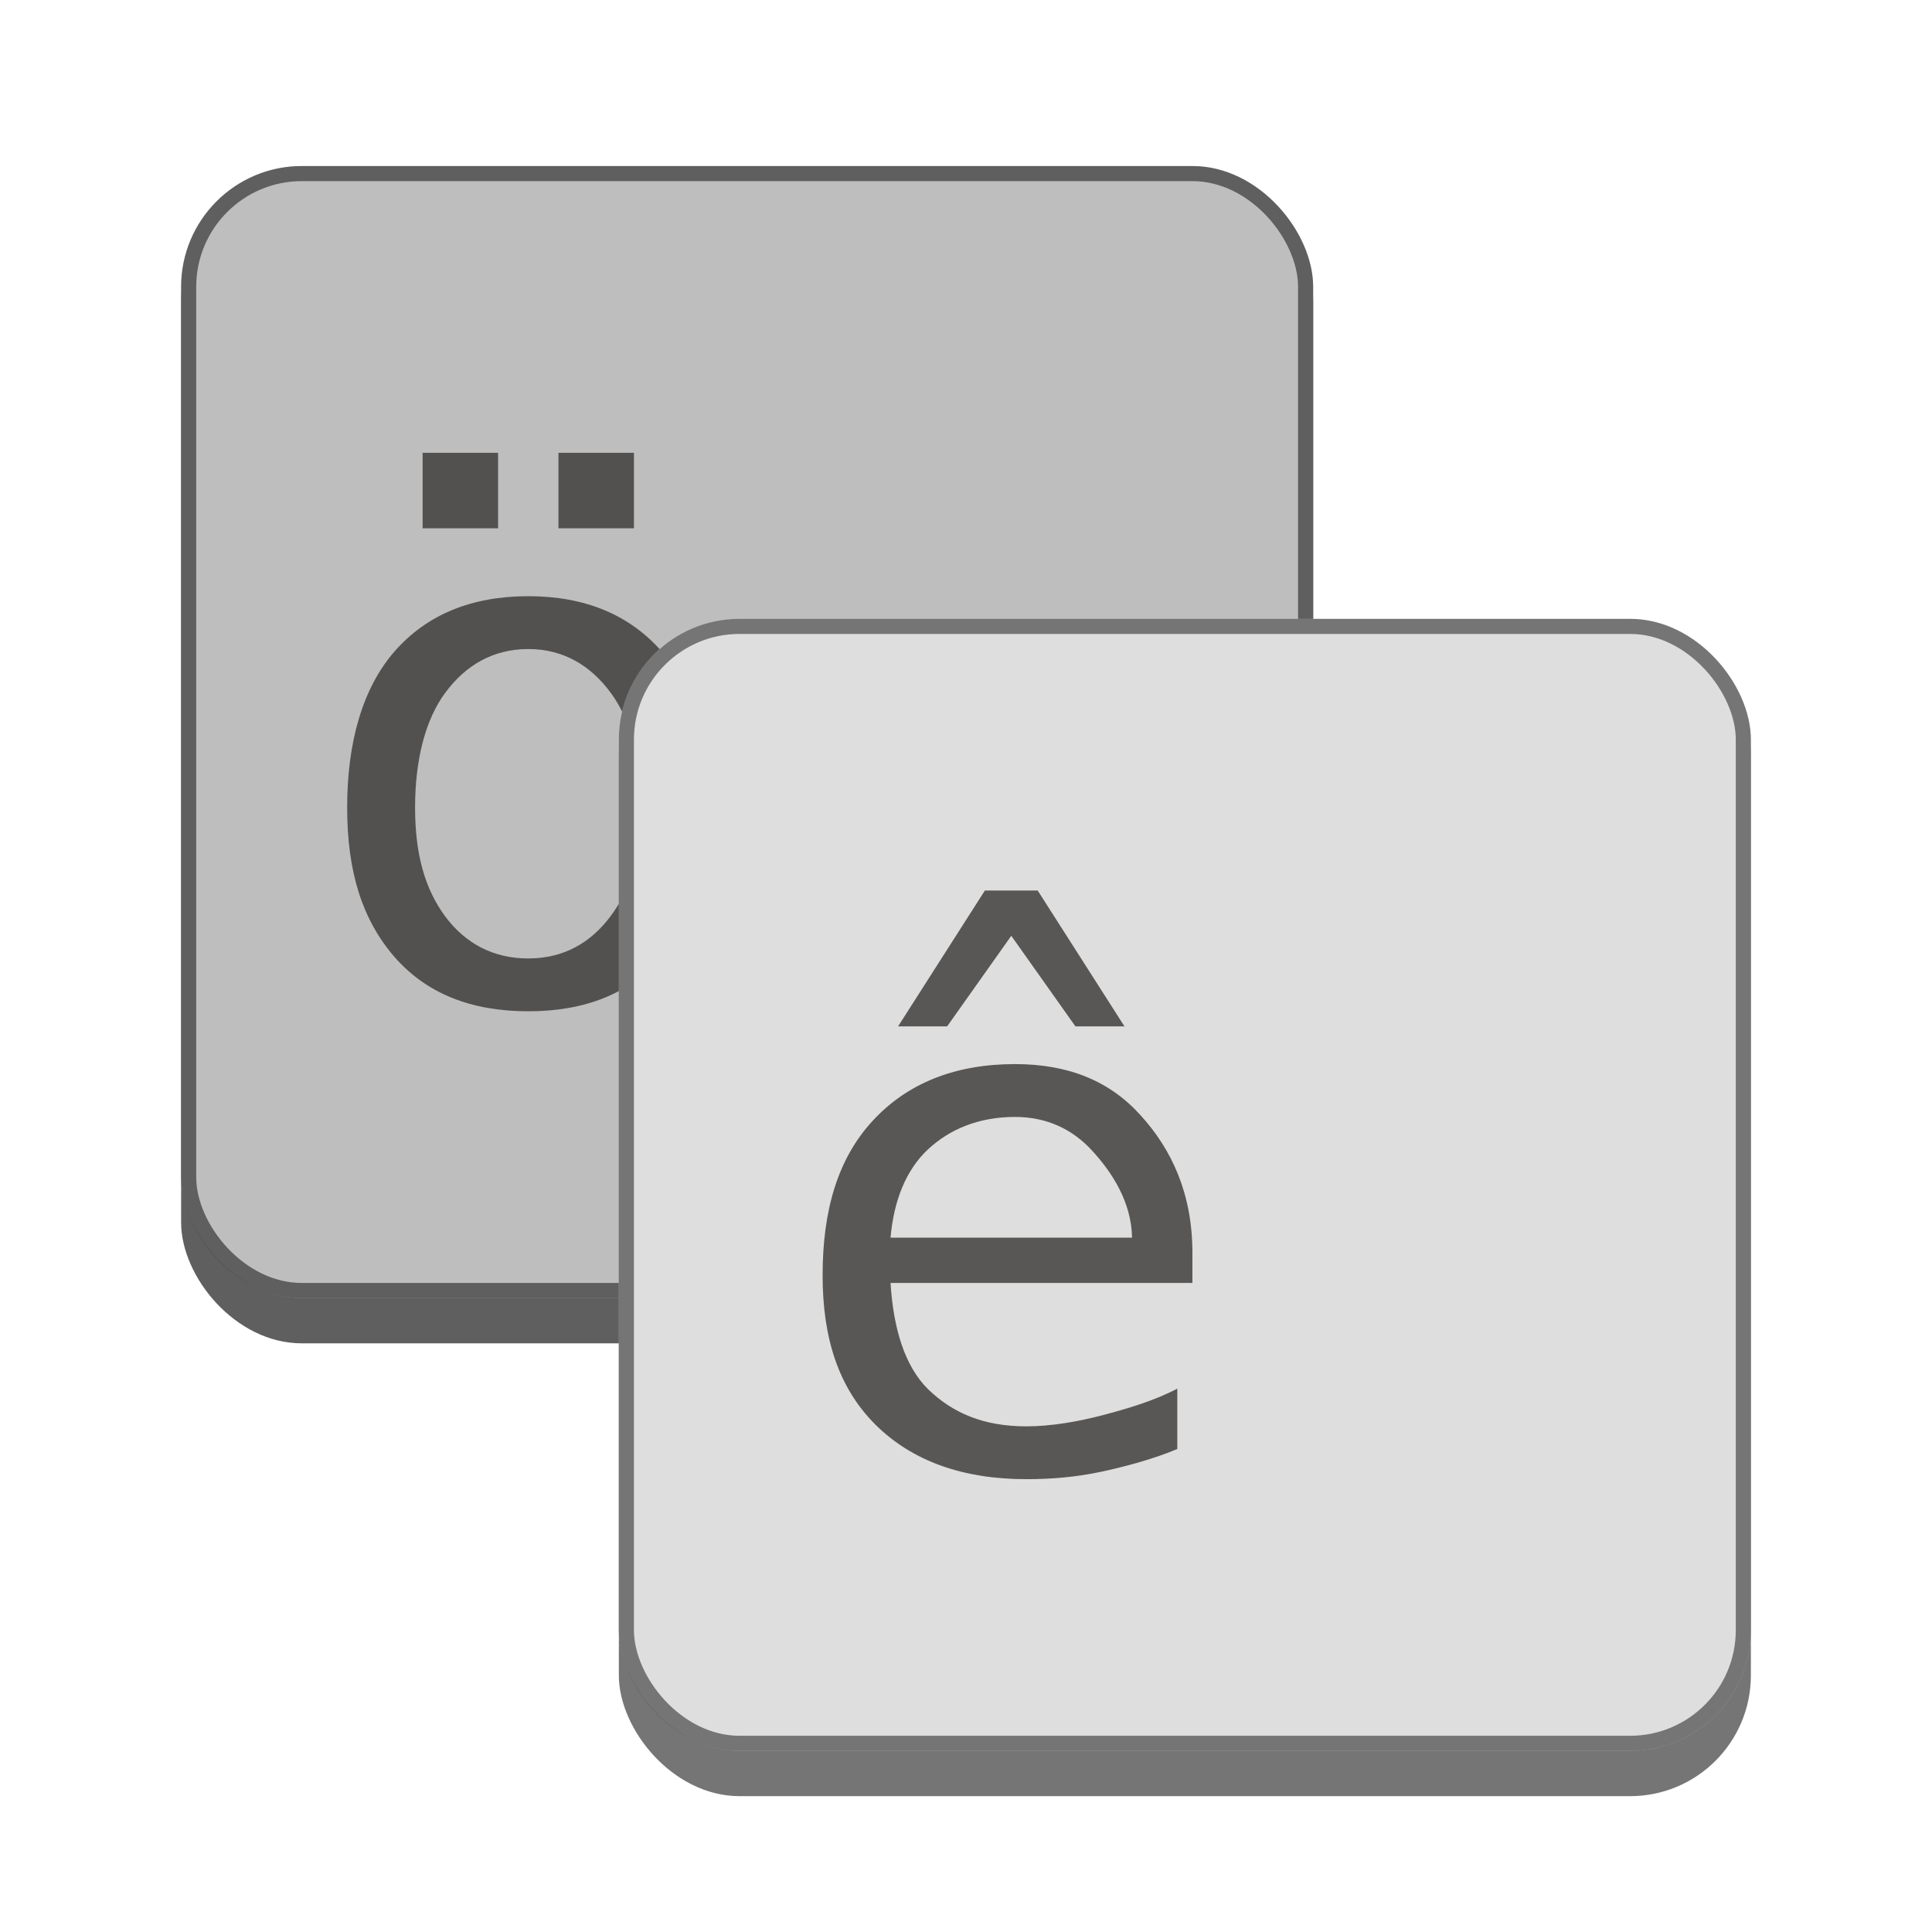 <svg version="1.0" viewBox="0 0 128 128" xmlns="http://www.w3.org/2000/svg"><g transform="translate(-312 -156)"><rect x="488.01" y="55.992" width="150" height="150" ry="8" fill="#5f5f5f"/><rect x="546" y="114" width="150" height="150" ry="8" fill="#6f6f6f"/><rect x="488" y="52" width="150" height="150" ry="8" fill="#bebebe"/><rect x="488.5" y="52" width="149" height="149.5" ry="7.5" fill="none" stroke="#000" stroke-linecap="round" stroke-opacity=".5"/><path d="M539 105c-4.625 0-8.281 2.125-10.969 5.75-2.688 3.594-4.031 8.969-4.031 15.25s1.328 10.797 3.984 14.422c2.688 3.594 6.36 5.578 11.016 5.578 4.594 0 8.235-2 10.922-5.625S554 132.25 554 126c0-6.219-1.39-11.578-4.078-15.203C547.235 107.141 543.594 105 539 105zm0-7c7.5 0 13.391 2.438 17.672 7.313C560.953 110.186 563 117.374 563 126c0 8.594-2.047 14.907-6.328 19.813C552.391 150.688 546.5 153 539 153c-7.531 0-13.438-2.313-17.719-7.188C517.031 140.906 515 134.594 515 126c0-8.624 2.031-15.812 6.281-20.687C525.562 100.436 531.469 98 539 98zm4-19h10v10h-10zm-18 0h10v10h-10z" fill="#393634" fill-opacity=".8" aria-label="ö"/><rect x="546" y="110" width="150" height="150" ry="8" fill="#dedede"/><rect x="546.5" y="110.5" width="149" height="149" ry="7.5" fill="none" stroke="#000" stroke-linecap="round" stroke-opacity=".5"/><path d="M626 184v4h-39c.375 5.938 1.828 10.992 5.016 14.117C595.234 205.211 599.28 207 605 207c3.312 0 6.937-.649 10.03-1.461 3.126-.813 5.907-1.914 8.97-3.54v8c-3.094 1.313-5.954 2.352-9.204 3.04s-6.453.96-9.797.96c-8.375 0-15.109-2.366-20.016-7.241C580.108 201.883 578 195.313 578 187c0-8.594 1.984-15.43 6.61-20.461 4.656-5.063 11.015-7.54 18.89-7.54 7.063 0 12.547 2.227 16.641 6.79 4.125 4.53 5.86 10.398 5.86 18.21zm-8-2c-.063-4.719-1.688-8.71-4.281-11.523-2.563-2.813-5.969-4.477-10.22-4.477-4.812 0-8.671 1.618-11.577 4.336-2.875 2.72-4.485 6.727-4.922 11.664zm-18.5-46h7l11.5 18h-6.5l-8.5-12-8.5 12H588z" fill="#393634" fill-opacity=".8" aria-label="ê"/><rect x="324" y="168" width="75" height="77" ry="8" fill="#5f5f5f"/><rect x="324" y="167" width="75" height="75" ry="8" fill="#bebebe"/><rect x="324.5" y="167.5" width="74" height="74" ry="7.5" fill="none" stroke="#000" stroke-linecap="round" stroke-opacity=".5"/><rect x="353" y="198" width="75" height="77" ry="8" fill="#757575"/><path d="M347 199c-2.313 0-4.14 1.063-5.484 2.875-1.344 1.797-2.016 4.484-2.016 7.625s.664 5.399 1.992 7.211c1.344 1.797 3.18 2.789 5.508 2.789 2.297 0 4.117-1 5.461-2.812s2.04-4.063 2.04-7.188c0-3.11-.696-5.789-2.04-7.601-1.344-1.829-3.164-2.899-5.46-2.899zm0-3.5c3.75 0 6.696 1.219 8.836 3.656 2.14 2.438 3.164 6.031 3.164 10.344 0 4.297-1.023 7.453-3.164 9.906-2.14 2.438-5.086 3.594-8.836 3.594-3.766 0-6.719-1.156-8.86-3.594-2.125-2.453-3.14-5.61-3.14-9.906 0-4.312 1.015-7.906 3.14-10.344 2.141-2.437 5.094-3.656 8.86-3.656zm2-9.5h5v5h-5zm-9 0h5v5h-5z" fill="#393634" fill-opacity=".8" aria-label="ö"/><rect x="353" y="197" width="75" height="75" ry="8" fill="#dedede"/><rect x="353.5" y="197.5" width="74" height="74" ry="7.5" fill="none" stroke="#0d0d0d" stroke-linecap="round" stroke-opacity=".5"/><path d="M391 239v2h-20c.188 2.969.914 5.496 2.508 7.059 1.61 1.546 3.633 2.44 6.492 2.44 1.656 0 3.469-.323 5.015-.73 1.563-.406 3.453-.957 4.985-1.77v4c-1.547.657-3.477 1.177-5.102 1.52s-3.226.48-4.898.48c-4.188 0-7.555-1.183-10.008-3.62-2.438-2.438-3.492-5.723-3.492-9.88 0-4.296.992-7.714 3.304-10.23 2.328-2.53 5.508-3.77 9.446-3.77 3.531 0 6.273 1.114 8.32 3.395 2.063 2.266 3.43 5.2 3.43 9.106zm-4-1c-.031-2.36-1.344-4.355-2.64-5.761-1.282-1.407-2.985-2.239-5.11-2.239-2.406 0-4.336.809-5.79 2.168-1.437 1.36-2.241 3.363-2.46 5.832zm-9.75-23h3.5l5.75 9h-3.25l-4.25-6-4.25 6h-3.25z" fill="#393634" fill-opacity=".8" aria-label="ê"/><rect x="230" y="226" width="38" height="40" ry="4" fill="#5f5f5f"/><rect x="230" y="226" width="38" height="38" ry="4" fill="#bebebe"/><rect x="230.5" y="226.5" width="37" height="37" ry="3.5" fill="none" stroke="#000" stroke-linecap="round" stroke-opacity=".5"/><rect x="244" y="241" width="38" height="40" ry="4" fill="#757575"/><path d="M242.002 242.002c-3.042.06-4.02 2.508-4.002 4.998.017 2.473 1.502 5.003 4.003 5.003 2.768 0 4.026-2.835 4-5-.03-2.457-1.616-5.047-4-5zm0-2c4.066.11 6.035 3.66 6 7-.04 3.9-2.434 7-6 7-4 0-5.977-3.57-6-7-.027-4.138 2.07-7.106 6-7zm1-4h2v2h-2zm-4 0h2v2h-2z" fill="#393634" fill-opacity=".8" aria-label="ö"/><rect x="244" y="240" width="38" height="38" ry="4" fill="#dedede"/><rect x="244.5" y="240.5" width="37" height="37" ry="3.5" fill="none" stroke="#0d0d0d" stroke-linecap="round" stroke-opacity=".5"/><path d="M264.002 263.002h-10c.207 2.862 2 4 4.5 4 1.777 0 2.996-.327 4.5-1v2c-1.63.686-2.893 1-4.5 1-4.5 0-6.5-3-6.5-6.5 0-6 2.253-7.5 6-7.5 4 0 6 2 6 8zm-2-2c0-2.5-2.052-4.046-4-4-2.48.06-4 1.5-4 4zm-5-12h2l2.5 5h-1.5l-2-3-2 3h-1.5z" fill="#393634" fill-opacity=".8" aria-label="ê"/><rect x="103" y="254" width="20" height="21" ry="2" fill="#5f5f5f"/><rect x="103" y="254" width="20" height="20" ry="2" fill="#bebebe"/><rect x="103.5" y="254.5" width="19" height="19" ry="1.5" fill="none" stroke="#000" stroke-linecap="round" stroke-opacity=".5"/><rect x="109" y="261" width="20" height="21" ry="2" fill="#757575"/><path d="M107.502 263c-1 0-1.5.5-1.5 2s.5 2 1.5 2c1.5 0 1.5-.5 1.5-2s-.5-2-1.5-2zm0-1c1.834 0 2.5 1 2.5 3 0 1.5-.5 3-2.5 3s-2.5-1.5-2.5-3c0-2 1-3 2.5-3zm.5-2h1v1h-1zm-2 0h1v1h-1z" fill="#393634" fill-opacity=".8" aria-label="ö"/><rect x="109" y="261" width="20" height="20" ry="2" fill="#dedede"/><rect x="109.5" y="261.5" width="19" height="19" ry="1.5" fill="none" stroke="#0d0d0d" stroke-linecap="round" stroke-opacity=".5"/><path d="M117 272.996h-5c0 1.5 1 2 2 2 .9 0 1.731-.203 2.5-.5v1c-.814.358-1.697.5-2.5.5-2 0-3-1.5-3-3.5s1-3.5 3-3.5 3 1 3 4zm-1-1c0-1.5-.5-2-2-2s-1.688.942-2 2zm-2.5-6h1l1.5 2h-1l-1-1-1 1h-1z" fill="#393634" fill-opacity=".8" aria-label="ê"/><rect x="160" y="240" width="28" height="30" ry="4" fill="#5f5f5f"/><rect x="160" y="240" width="28" height="28" ry="4" fill="#bebebe"/><rect x="172" y="251" width="28" height="30" ry="4" fill="#757575"/><rect x="160.5" y="240.5" width="27" height="27" ry="3.5" fill="none" stroke="#0d0d0d" stroke-linecap="round" stroke-opacity=".5"/><path d="M169 251.002c-3.042.06-4.02 2.508-4.002 4.998.017 2.473 1.502 5.003 4.003 5.003 2.768 0 4.026-2.835 4-5-.03-2.457-1.616-5.047-4-5zm0-2c4.066.11 6.035 3.66 6 7-.04 3.9-2.434 7-6 7-4 0-5.977-3.57-6-7-.027-4.138 2.07-7.106 6-7zm1-4h2v2h-2zm-4 0h2v2h-2z" fill="#393634" fill-opacity=".8" aria-label="ö"/><rect x="172" y="251" width="28" height="28" ry="4" fill="#dedede"/><rect x="172.5" y="251.5" width="27" height="27" ry="3.5" fill="none" stroke="#0d0d0d" stroke-linecap="round" stroke-opacity=".5"/><path d="M187 269.002h-10c.207 2.862 2 4 4.5 4 1.777 0 2.996-.327 4.5-1v2c-1.63.686-2.893 1-4.5 1-4.5 0-6.5-3-6.5-6.5 0-6 2.253-7.5 6-7.5 4 0 6 2 6 8zm-2-2c0-2.5-2.052-4.046-4-4-2.48.06-4 1.5-4 4zm-5-12h2l2.5 5H183l-2-3-2 3h-1.5z" fill="#393634" fill-opacity=".8" aria-label="ê"/><rect x="57" y="261" width="22" height="22" ry="2" fill="#bebebe"/><path d="M68 261v22h9c1.108 0 2-.892 2-2v-18c0-1.108-.892-2-2-2z" fill="#dedede"/><rect x="57.5" y="261.5" width="21" height="21" ry="1.5" fill="none" stroke="#0d0d0d" stroke-linecap="round" stroke-opacity=".5"/><path d="M68 262v20" fill="none" stroke="#000" stroke-opacity=".5"/><path d="M62.502 271c-1 0-1.5.5-1.5 2s.5 2 1.5 2c1.5 0 1.5-.5 1.5-2s-.5-2-1.5-2zm0-1c1.834 0 2.5 1 2.5 3 0 1.5-.5 3-2.5 3s-2.5-1.5-2.5-3c0-2 1-3 2.5-3zm.5-2h1v1h-1zm-2 0h1v1h-1z" fill="#393634" fill-opacity=".8" aria-label="ö"/><path d="M76.5 273.996h-5c0 1.5 1 2 2 2 .9 0 1.731-.203 2.5-.5v1c-.815.358-1.697.5-2.5.5-2 0-3-1.5-3-3.5s1-3.5 3-3.5 3 1 3 4zm-1-1c0-1.5-.5-2-2-2s-1.688.942-2 2zm-2.5-6h1l1.5 2h-1l-1-1-1 1h-1z" fill="#393634" fill-opacity=".8" aria-label="ê"/><rect x="17" y="269" width="14" height="14" ry="2" fill="#bebebe"/><path d="M24 269v14h5c1.108 0 2-.892 2-2v-10c0-1.108-.892-2-2-2z" fill="#dedede"/><rect x="17.5" y="269.5" width="13" height="13" ry="1.5" fill="none" stroke="#0d0d0d" stroke-linecap="round" stroke-opacity=".5"/><path d="M24 270v12" fill="none" stroke="#000" stroke-opacity=".5"/><path d="M20.502 275c-.5 0-.5.5-.5 2s0 2 .5 2 .5-.5.5-2 0-2-.5-2zm0-1c1 0 1.5 1 1.5 3 0 1.5-.5 3-1.5 3s-1.5-1.5-1.5-3c0-2 .5-3 1.5-3zm.5-2h1v1h-1zm-2 0h1v1h-1z" fill="#393634" fill-opacity=".8" aria-label="ö"/><path d="M29 277.996h-2c0 1 .5 1 1 1h1v1h-1c-1.5 0-2-.5-2-2.5 0-2.5 0-3.5 1.5-3.5s1.5 1 1.5 4zm-1-1c-.02-1.527 0-2-.5-2s-.5.5-.5 2zm-1-6h1l1.5 2h-1l-1-1-1 1h-1z" fill="#393634" fill-opacity=".8" aria-label="ê"/></g></svg>